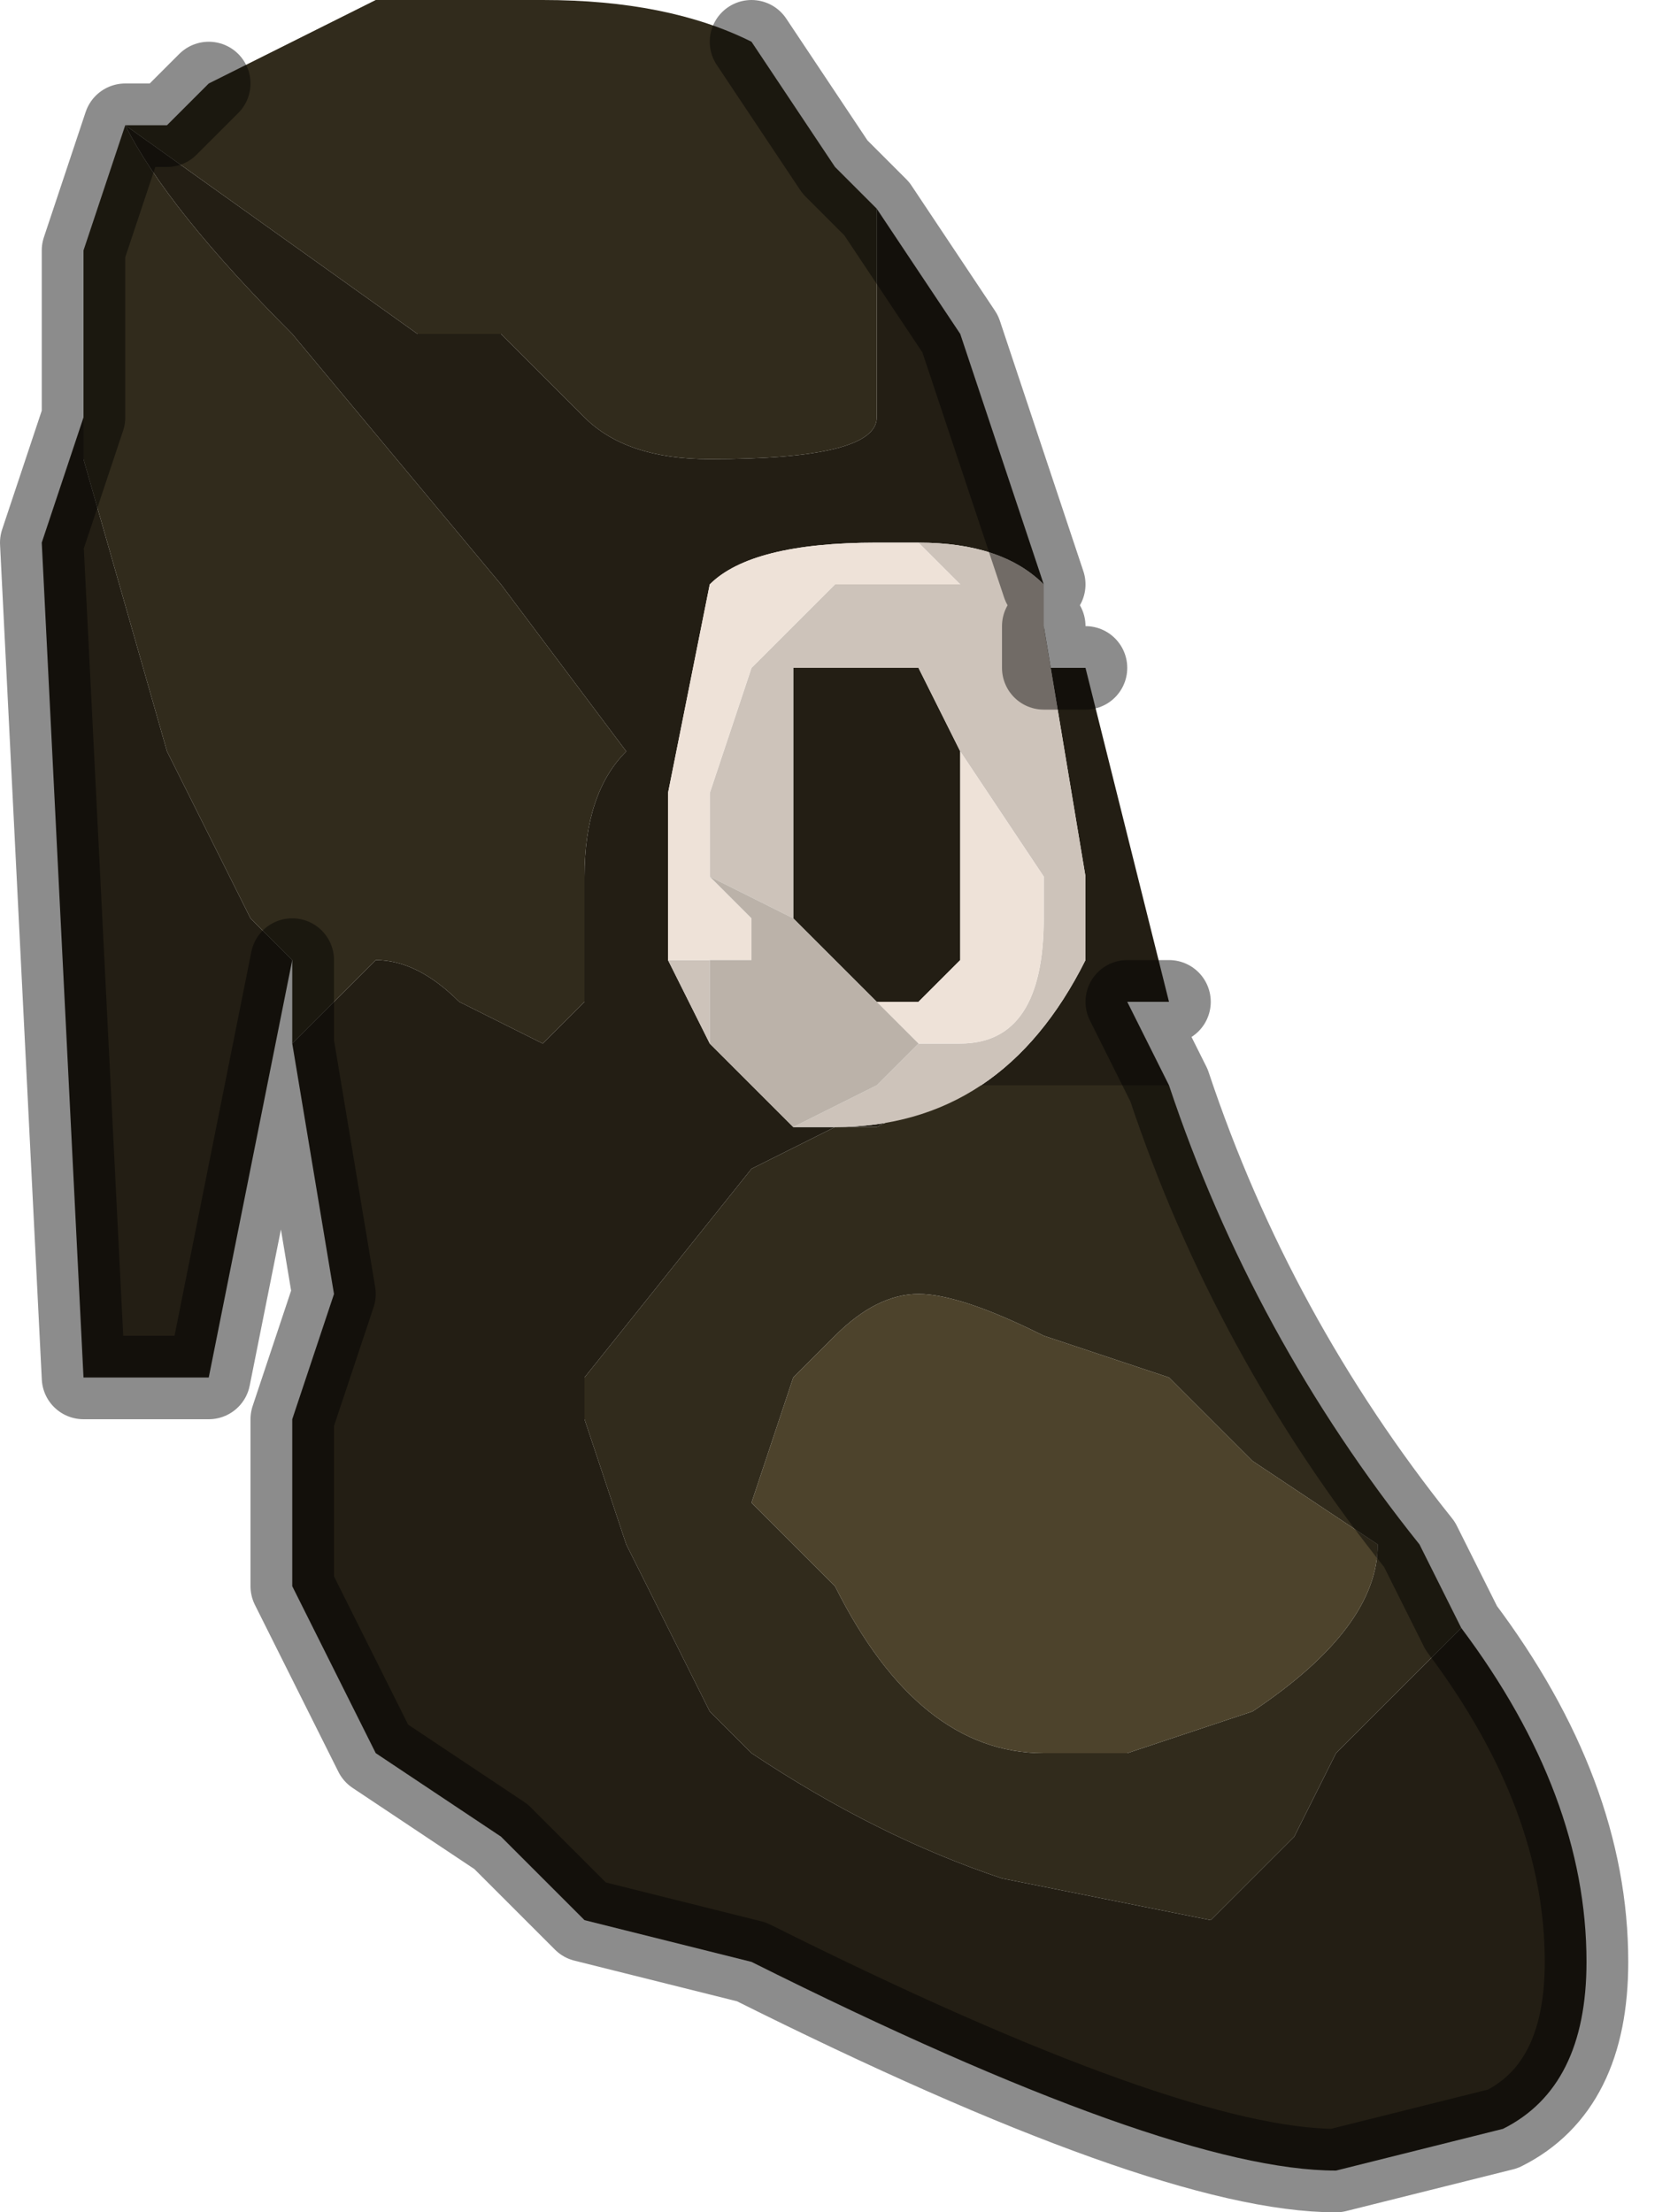<?xml version="1.0" encoding="UTF-8" standalone="no"?>
<svg xmlns:xlink="http://www.w3.org/1999/xlink" height="2.65px" width="2.0px" xmlns="http://www.w3.org/2000/svg">
  <g transform="matrix(1.0, 0.0, 0.0, 1.0, 1.0, 1.3)">
    <path d="M0.1 -0.65 L0.05 -0.65 Q-0.1 -0.65 -0.15 -0.6 L-0.2 -0.35 -0.2 -0.15 -0.15 -0.05 -0.1 0.0 -0.05 0.05 0.0 0.05 Q0.2 0.05 0.3 -0.15 L0.3 -0.25 0.25 -0.55 0.25 -0.5 0.3 -0.5 0.3 -0.5 0.4 -0.1 0.35 -0.1 0.4 0.0 0.25 0.0 0.15 0.0 0.05 0.05 0.0 0.05 0.0 0.05 -0.1 0.1 -0.3 0.35 -0.3 0.4 -0.25 0.55 -0.15 0.75 -0.1 0.8 Q0.05 0.9 0.2 0.95 L0.45 1.0 0.55 0.9 0.6 0.8 0.75 0.65 Q0.9 0.85 0.9 1.05 0.9 1.2 0.8 1.25 L0.6 1.3 Q0.4 1.3 -0.1 1.05 L-0.3 1.0 -0.4 0.9 -0.55 0.8 -0.6 0.7 -0.65 0.6 -0.65 0.4 -0.6 0.25 -0.65 -0.05 -0.55 -0.15 Q-0.5 -0.15 -0.45 -0.1 L-0.35 -0.05 -0.3 -0.1 -0.3 -0.25 Q-0.3 -0.35 -0.25 -0.4 L-0.4 -0.6 -0.65 -0.9 Q-0.8 -1.05 -0.85 -1.15 L-0.5 -0.9 -0.4 -0.9 -0.3 -0.8 Q-0.25 -0.75 -0.15 -0.75 0.05 -0.75 0.05 -0.8 L0.05 -1.05 0.15 -0.9 0.25 -0.6 Q0.2 -0.65 0.1 -0.65 M-0.05 -0.2 L-0.05 -0.4 -0.05 -0.5 0.1 -0.5 0.1 -0.5 0.15 -0.4 0.15 -0.2 0.15 -0.15 0.1 -0.1 0.05 -0.1 0.05 -0.1 -0.05 -0.2 M-0.65 -0.15 L-0.75 0.35 -0.9 0.35 -0.95 -0.65 -0.9 -0.8 -0.9 -0.75 -0.8 -0.4 -0.7 -0.2 -0.65 -0.15" fill="#231e14" fill-rule="evenodd" stroke="none"/>
    <path d="M-0.1 -1.25 L0.0 -1.1 0.05 -1.05 0.05 -0.8 Q0.05 -0.75 -0.15 -0.75 -0.25 -0.75 -0.3 -0.8 L-0.4 -0.9 -0.5 -0.9 -0.85 -1.15 Q-0.8 -1.05 -0.65 -0.9 L-0.4 -0.6 -0.25 -0.4 Q-0.3 -0.35 -0.3 -0.25 L-0.3 -0.1 -0.35 -0.05 -0.45 -0.1 Q-0.5 -0.15 -0.55 -0.15 L-0.65 -0.05 -0.65 -0.15 -0.7 -0.2 -0.8 -0.4 -0.9 -0.75 -0.9 -0.8 -0.9 -1.0 -0.85 -1.15 -0.8 -1.15 -0.75 -1.2 -0.75 -1.2 -0.55 -1.3 -0.35 -1.3 Q-0.2 -1.3 -0.1 -1.25 M0.75 0.65 L0.6 0.8 0.55 0.9 0.45 1.0 0.2 0.95 Q0.05 0.9 -0.1 0.8 L-0.15 0.75 -0.25 0.55 -0.3 0.4 -0.3 0.35 -0.1 0.1 0.0 0.05 0.0 0.05 0.05 0.05 0.15 0.0 0.25 0.0 0.4 0.0 Q0.5 0.3 0.7 0.55 L0.75 0.65 M0.65 0.55 L0.5 0.45 0.4 0.35 0.25 0.3 Q0.15 0.25 0.1 0.25 0.05 0.25 0.0 0.3 L-0.05 0.35 -0.1 0.5 0.0 0.6 Q0.1 0.8 0.25 0.8 L0.35 0.8 0.5 0.75 Q0.65 0.65 0.65 0.55" fill="#312b1c" fill-rule="evenodd" stroke="none"/>
    <path d="M0.65 0.55 Q0.65 0.65 0.5 0.75 L0.35 0.8 0.25 0.8 Q0.1 0.8 0.0 0.6 L-0.1 0.5 -0.05 0.35 0.0 0.3 Q0.05 0.25 0.1 0.25 0.15 0.25 0.25 0.3 L0.4 0.35 0.5 0.45 0.65 0.55" fill="#4d432c" fill-rule="evenodd" stroke="none"/>
    <path d="M-0.15 -0.25 L-0.15 -0.35 -0.1 -0.5 0.0 -0.6 0.1 -0.6 0.1 -0.6 0.15 -0.6 0.1 -0.65 0.1 -0.65 Q0.2 -0.65 0.25 -0.6 L0.25 -0.55 0.3 -0.25 0.3 -0.15 Q0.2 0.05 0.0 0.05 L-0.05 0.05 0.05 0.0 0.1 -0.05 0.1 -0.05 0.15 -0.05 Q0.25 -0.05 0.25 -0.2 L0.25 -0.25 0.15 -0.4 0.1 -0.5 0.1 -0.5 -0.05 -0.5 -0.05 -0.4 -0.05 -0.2 -0.15 -0.25 M-0.2 -0.15 L-0.15 -0.15 -0.15 -0.05 -0.1 0.0 -0.15 -0.05 -0.2 -0.15" fill="#cdc3ba" fill-rule="evenodd" stroke="none"/>
    <path d="M0.1 -0.65 L0.1 -0.65 0.15 -0.6 0.1 -0.6 0.1 -0.6 0.0 -0.6 -0.1 -0.5 -0.15 -0.35 -0.15 -0.25 -0.1 -0.2 -0.1 -0.15 -0.15 -0.15 -0.2 -0.15 -0.2 -0.35 -0.15 -0.6 Q-0.1 -0.65 0.05 -0.65 L0.1 -0.65 M0.15 -0.4 L0.25 -0.25 0.25 -0.2 Q0.25 -0.05 0.15 -0.05 L0.1 -0.05 0.1 -0.05 0.05 -0.1 0.05 -0.1 0.1 -0.1 0.15 -0.15 0.15 -0.2 0.15 -0.4" fill="#eee2d8" fill-rule="evenodd" stroke="none"/>
    <path d="M-0.15 -0.15 L-0.1 -0.15 -0.1 -0.2 -0.15 -0.25 -0.05 -0.2 0.05 -0.1 0.1 -0.05 0.05 0.0 -0.05 0.05 -0.1 0.0 -0.15 -0.05 -0.15 -0.15" fill="#bbb2a9" fill-rule="evenodd" stroke="none"/>
    <path d="M0.05 -1.05 L0.15 -0.9 0.25 -0.6 M-0.1 -1.25 L0.0 -1.1 0.05 -1.05 M-0.65 -0.05 L-0.6 0.25 -0.65 0.4 -0.65 0.6 -0.6 0.7 -0.55 0.8 -0.4 0.9 -0.3 1.0 -0.1 1.05 Q0.4 1.3 0.6 1.3 L0.8 1.25 Q0.9 1.2 0.9 1.05 0.9 0.85 0.75 0.65 L0.7 0.55 Q0.5 0.3 0.4 0.0 L0.35 -0.1 0.4 -0.1 M0.3 -0.5 L0.3 -0.5 0.25 -0.5 0.25 -0.55 M-0.9 -0.8 L-0.9 -1.0 -0.85 -1.15 -0.8 -1.15 -0.75 -1.2 -0.75 -1.2 M-0.65 -0.15 L-0.75 0.35 -0.9 0.35 -0.95 -0.65 -0.9 -0.8 M-0.65 -0.15 L-0.65 -0.05" fill="none" stroke="#000000" stroke-linecap="round" stroke-linejoin="round" stroke-opacity="0.451" stroke-width="0.1"/>
  </g>
</svg>
